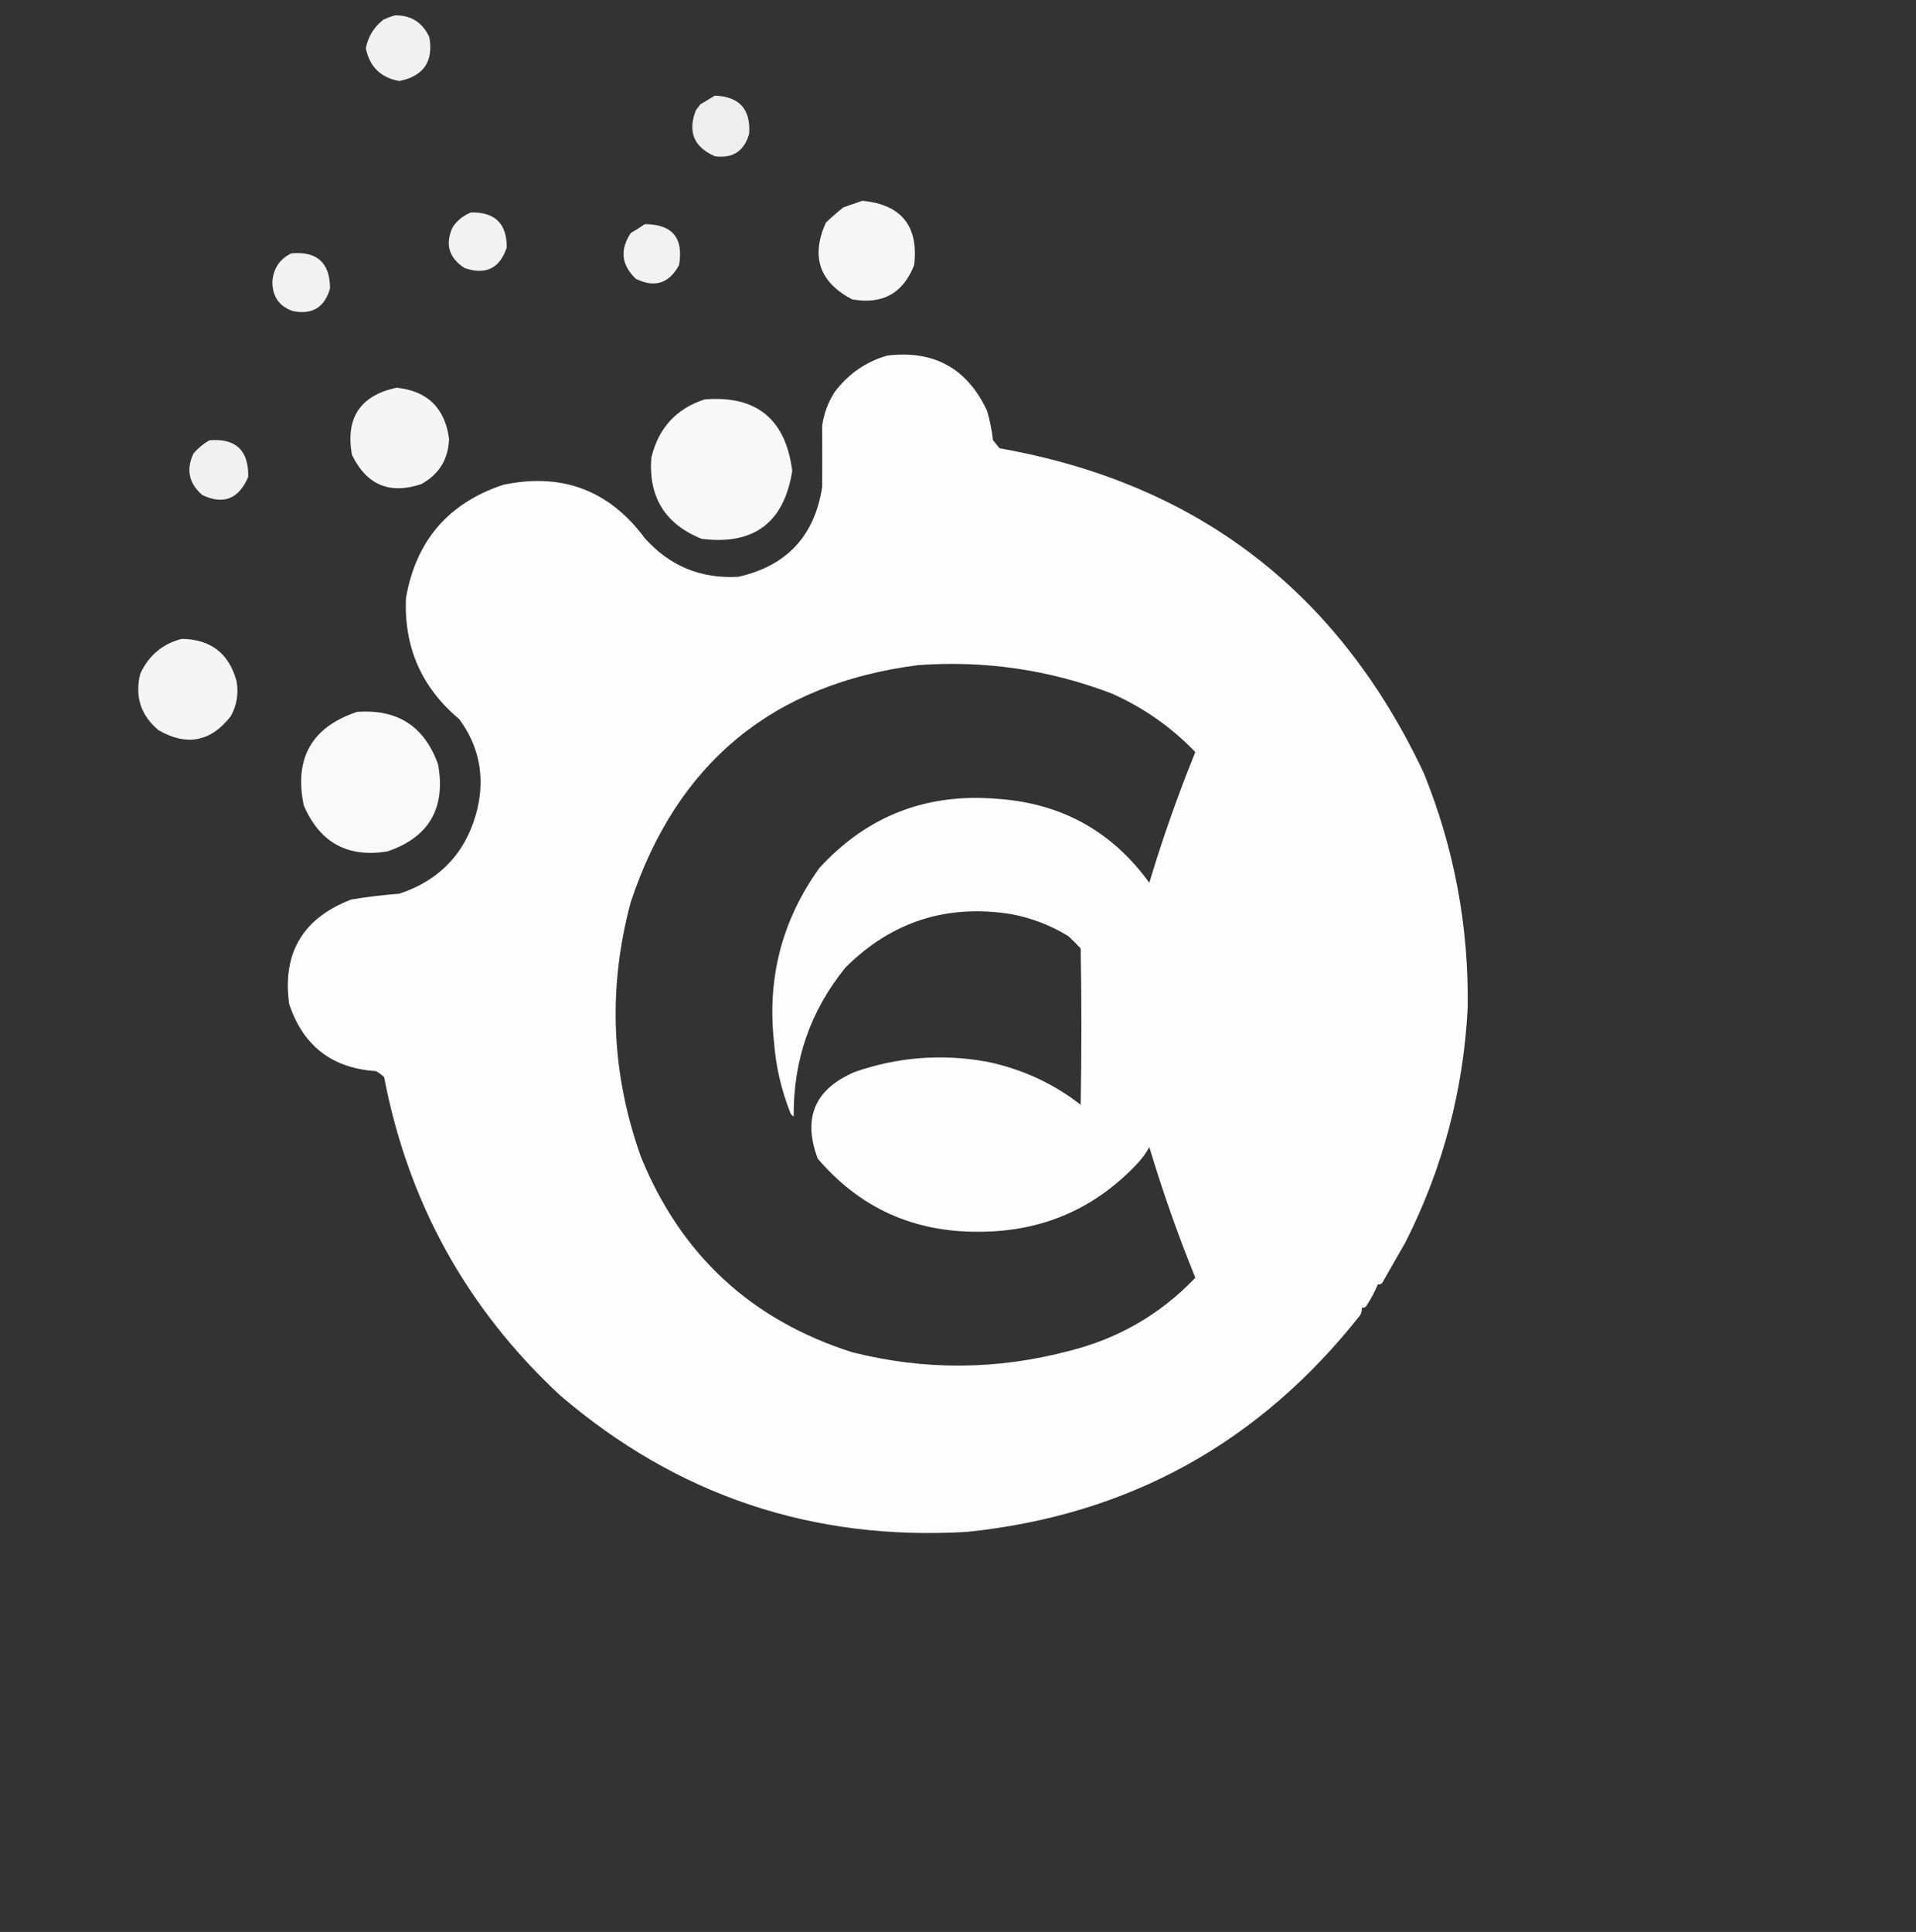 <?xml version="1.0" encoding="UTF-8"?>
<!DOCTYPE svg PUBLIC "-//W3C//DTD SVG 1.1//EN" "http://www.w3.org/Graphics/SVG/1.1/DTD/svg11.dtd">
<svg xmlns="http://www.w3.org/2000/svg" version="1.1" width="1312px" height="1323px" style="shape-rendering:geometricPrecision; text-rendering:geometricPrecision; image-rendering:optimizeQuality; fill-rule:evenodd; clip-rule:evenodd" xmlns:xlink="http://www.w3.org/1999/xlink">
<rect width="100%" height="100%" fill="#333333" stroke="none"/>
<g><path style="opacity:0.929" fill="#fefffe" d="M 270.5,10.5 C 281.562,10.388 289.395,15.388 294,25.5C 296.919,42.091 290.086,52.091 273.5,55.5C 260.739,53.239 253.072,45.739 250.5,33C 252.092,24.977 256.092,18.477 262.5,13.5C 265.194,12.246 267.861,11.246 270.5,10.5 Z"/></g>
<g><path style="opacity:0.008" fill="#fefffe" d="M 251.5,15.5 C 253.337,15.639 253.67,16.306 252.5,17.5C 251.702,17.043 251.369,16.376 251.5,15.5 Z"/></g>
<g><path style="opacity:0.016" fill="#fefffe" d="M 291.5,15.5 C 292.675,15.281 293.675,15.614 294.5,16.5C 292.948,17.798 291.948,17.465 291.5,15.5 Z"/></g>
<g><path style="opacity:0.008" fill="#fefffe" d="M 249.5,45.5 C 251.337,45.639 251.67,46.306 250.5,47.5C 249.702,47.043 249.369,46.376 249.5,45.5 Z"/></g>
<g><path style="opacity:0.004" fill="#fefffe" d="M 295.5,45.5 C 297.337,45.639 297.67,46.306 296.5,47.5C 295.702,47.043 295.369,46.376 295.5,45.5 Z"/></g>
<g><path style="opacity:0.916" fill="#fefffe" d="M 489.5,65.5 C 506.277,66.109 514.11,74.776 513,91.5C 509.672,103.495 501.838,108.661 489.5,107C 475.124,100.738 470.79,90.238 476.5,75.5C 477.5,74.167 478.5,72.833 479.5,71.5C 482.888,69.46 486.222,67.46 489.5,65.5 Z"/></g>
<g><path style="opacity:0.958" fill="#fefffe" d="M 590.5,137.5 C 617.245,140.082 629.078,154.749 626,181.5C 618.414,200.882 604.247,208.716 583.5,205C 561.085,193.258 555.085,175.758 565.5,152.5C 569.368,148.795 573.368,145.295 577.5,142C 581.927,140.43 586.26,138.93 590.5,137.5 Z"/></g>
<g><path style="opacity:0.934" fill="#fefffe" d="M 322.5,145.5 C 338.928,145.122 347.095,153.122 347,169.5C 342.173,183.898 332.506,188.565 318,183.5C 307.296,176.474 304.629,167.141 310,155.5C 313.191,150.837 317.358,147.503 322.5,145.5 Z"/></g>
<g><path style="opacity:0.935" fill="#fefffe" d="M 441.5,153.5 C 460.361,153.547 468.194,162.881 465,181.5C 458.23,194.09 448.396,197.257 435.5,191C 425.472,181.516 424.305,171.016 432,159.5C 435.361,157.606 438.527,155.606 441.5,153.5 Z"/></g>
<g><path style="opacity:0.934" fill="#fefffe" d="M 199.5,173.5 C 217.061,171.895 225.894,179.895 226,197.5C 222.243,210.555 213.743,215.721 200.5,213C 191.207,209.797 186.541,203.131 186.5,193C 187.15,183.882 191.483,177.382 199.5,173.5 Z"/></g>
<g><path style="opacity:0.004" fill="#fefffe" d="M 185.5,205.5 C 187.337,205.639 187.67,206.306 186.5,207.5C 185.702,207.043 185.369,206.376 185.5,205.5 Z"/></g>
<g><path style="opacity:0.02" fill="#fefffe" d="M 225.5,205.5 C 227.337,205.639 227.67,206.306 226.5,207.5C 225.702,207.043 225.369,206.376 225.5,205.5 Z"/></g>
<g><path style="opacity:0.988" fill="#fefffe" d="M 607.5,243.5 C 639.564,239.614 662.397,252.28 676,281.5C 677.842,288.041 679.175,294.708 680,301.5C 681.5,303.333 683,305.167 684.5,307C 819.555,330.779 916.388,404.946 975,529.5C 995.869,581.038 1005.87,634.705 1005,690.5C 1002.05,746.959 987.887,800.292 962.5,850.5C 957.181,859.801 951.847,869.135 946.5,878.5C 945.675,879.386 944.675,879.719 943.5,879.5C 941.35,884.683 938.684,889.683 935.5,894.5C 934.675,895.386 933.675,895.719 932.5,895.5C 932.643,897.262 932.309,898.929 931.5,900.5C 862.506,988.057 772.839,1037.56 662.5,1049C 556.662,1055.38 463.662,1024.21 383.5,955.5C 319.656,896.165 279.49,823.498 263,737.5C 261.307,735.973 259.473,734.64 257.5,733.5C 227.374,731.547 207.541,716.214 198,687.5C 193.207,652.584 207.374,628.75 240.5,616C 251.41,614.169 262.41,612.836 273.5,612C 302.033,602.46 319.867,582.96 327,553.5C 332.044,531.051 327.877,510.718 314.5,492.5C 288.685,470.868 276.519,443.201 278,409.5C 284.798,370.376 306.965,344.542 344.5,332C 384.828,323.517 417.161,335.684 441.5,368.5C 458.536,387.598 479.87,396.432 505.5,395C 538.63,387.585 557.796,367.085 563,333.5C 563.06,319.499 563.06,305.499 563,291.5C 564.152,283.237 566.985,275.571 571.5,268.5C 580.884,256.071 592.884,247.738 607.5,243.5 Z M 628.5,455.5 C 674.343,452.129 718.676,458.629 761.5,475C 783.126,484.642 802.126,497.975 818.5,515C 806.618,544.31 796.118,574.144 787,604.5C 761.353,569.084 726.52,549.918 682.5,547C 634.044,543.031 593.544,558.865 561,594.5C 535.531,630.036 525.198,669.703 530,713.5C 531.246,730.065 534.913,746.065 541,761.5C 541.368,762.91 542.201,763.91 543.5,764.5C 543.149,726.045 554.982,692.045 579,662.5C 610.521,631.105 648.355,618.939 692.5,626C 706.441,628.645 719.441,633.645 731.5,641C 734.473,643.728 737.306,646.561 740,649.5C 740.667,685.167 740.667,720.833 740,756.5C 720.908,741.709 699.408,731.875 675.5,727C 644.883,721.508 614.883,723.841 585.5,734C 557.915,745.669 549.415,765.502 560,793.5C 588.745,827.102 625.411,843.769 670,843.5C 713.863,843.559 750.53,827.559 780,795.5C 782.723,792.443 785.056,789.11 787,785.5C 796.122,815.867 806.622,845.701 818.5,875C 794.778,899.871 766.112,916.538 732.5,925C 682.89,938.206 633.224,938.54 583.5,926C 514.486,903.983 466.319,859.483 439,792.5C 418.389,734.907 416.056,676.573 432,617.5C 463.679,522.309 529.179,468.309 628.5,455.5 Z"/></g>
<g><path style="opacity:0.953" fill="#fefffe" d="M 271.5,265.5 C 292.681,267.681 304.681,279.348 307.5,300.5C 307.017,314.475 300.683,324.808 288.5,331.5C 266.874,338.787 251.041,332.12 241,311.5C 236.471,286.189 246.637,270.855 271.5,265.5 Z"/></g>
<g><path style="opacity:0.964" fill="#fefffe" d="M 482.5,273.5 C 518.004,270.659 538.004,286.992 542.5,322.5C 536.867,357.959 516.2,373.459 480.5,369C 455.492,358.975 443.992,340.475 446,313.5C 450.794,293.215 462.961,279.882 482.5,273.5 Z"/></g>
<g><path style="opacity:0.004" fill="#fefffe" d="M 311.5,287.5 C 313.337,287.639 313.67,288.306 312.5,289.5C 311.702,289.043 311.369,288.376 311.5,287.5 Z"/></g>
<g><path style="opacity:0.014" fill="#fefffe" d="M 143.5,297.5 C 144.675,297.281 145.675,297.614 146.5,298.5C 144.948,299.798 143.948,299.465 143.5,297.5 Z"/></g>
<g><path style="opacity:0.926" fill="#fefffe" d="M 143.5,301.5 C 161.457,300.041 170.291,308.375 170,326.5C 163.527,341.715 153.027,345.882 138.5,339C 129.303,331.042 127.303,321.542 132.5,310.5C 135.799,306.732 139.465,303.732 143.5,301.5 Z"/></g>
<g><path style="opacity:0.008" fill="#fefffe" d="M 259.5,333.5 C 261.337,333.639 261.67,334.306 260.5,335.5C 259.702,335.043 259.369,334.376 259.5,333.5 Z"/></g>
<g><path style="opacity:0.004" fill="#fefffe" d="M 165.5,339.5 C 167.337,339.639 167.67,340.306 166.5,341.5C 165.702,341.043 165.369,340.376 165.5,339.5 Z"/></g>
<g><path style="opacity:0.004" fill="#fefffe" d="M 297.5,351.5 C 298.525,351.897 298.692,352.563 298,353.5C 297.536,352.906 297.369,352.239 297.5,351.5 Z"/></g>
<g><path style="opacity:0.95" fill="#fefffe" d="M 124.5,437.5 C 144.295,437.776 156.795,447.442 162,466.5C 163.491,474.993 162.157,482.993 158,490.5C 144.322,508.019 127.822,511.186 108.5,500C 96.414,489.848 92.247,477.015 96,461.5C 101.796,448.853 111.296,440.853 124.5,437.5 Z"/></g>
<g><path style="opacity:0.004" fill="#fefffe" d="M 85.5,463.5 C 87.337,463.639 87.67,464.306 86.5,465.5C 85.703,465.043 85.369,464.376 85.5,463.5 Z"/></g>
<g><path style="opacity:0.004" fill="#fefffe" d="M 91.5,477.5 C 93.337,477.639 93.67,478.306 92.5,479.5C 91.703,479.043 91.369,478.376 91.5,477.5 Z"/></g>
<g><path style="opacity:0.008" fill="#fefffe" d="M 297.5,479.5 C 299.337,479.639 299.67,480.306 298.5,481.5C 297.702,481.043 297.369,480.376 297.5,479.5 Z"/></g>
<g><path style="opacity:0.966" fill="#fefffe" d="M 244.5,487.5 C 272.235,485.435 290.735,497.435 300,523.5C 305.319,553.389 293.819,573.223 265.5,583C 238.114,587.556 218.947,577.056 208,551.5C 201.3,519.219 213.467,497.886 244.5,487.5 Z"/></g>
<g><path style="opacity:0.014" fill="#fefffe" d="M 217.5,499.5 C 217.639,497.663 218.306,497.33 219.5,498.5C 219.043,499.298 218.376,499.631 217.5,499.5 Z"/></g>
<g><path style="opacity:0.004" fill="#fefffe" d="M 217.5,499.5 C 218.376,499.631 219.043,499.298 219.5,498.5C 218.306,497.33 217.639,497.663 217.5,499.5 Z"/></g>
<g><path style="opacity:0.008" fill="#fefffe" d="M 313.5,505.5 C 315.337,505.639 315.67,506.306 314.5,507.5C 313.702,507.043 313.369,506.376 313.5,505.5 Z"/></g>
<g><path style="opacity:0.004" fill="#fefffe" d="M 215.5,623.5 C 217.337,623.639 217.67,624.306 216.5,625.5C 215.702,625.043 215.369,624.376 215.5,623.5 Z"/></g>
</svg>
